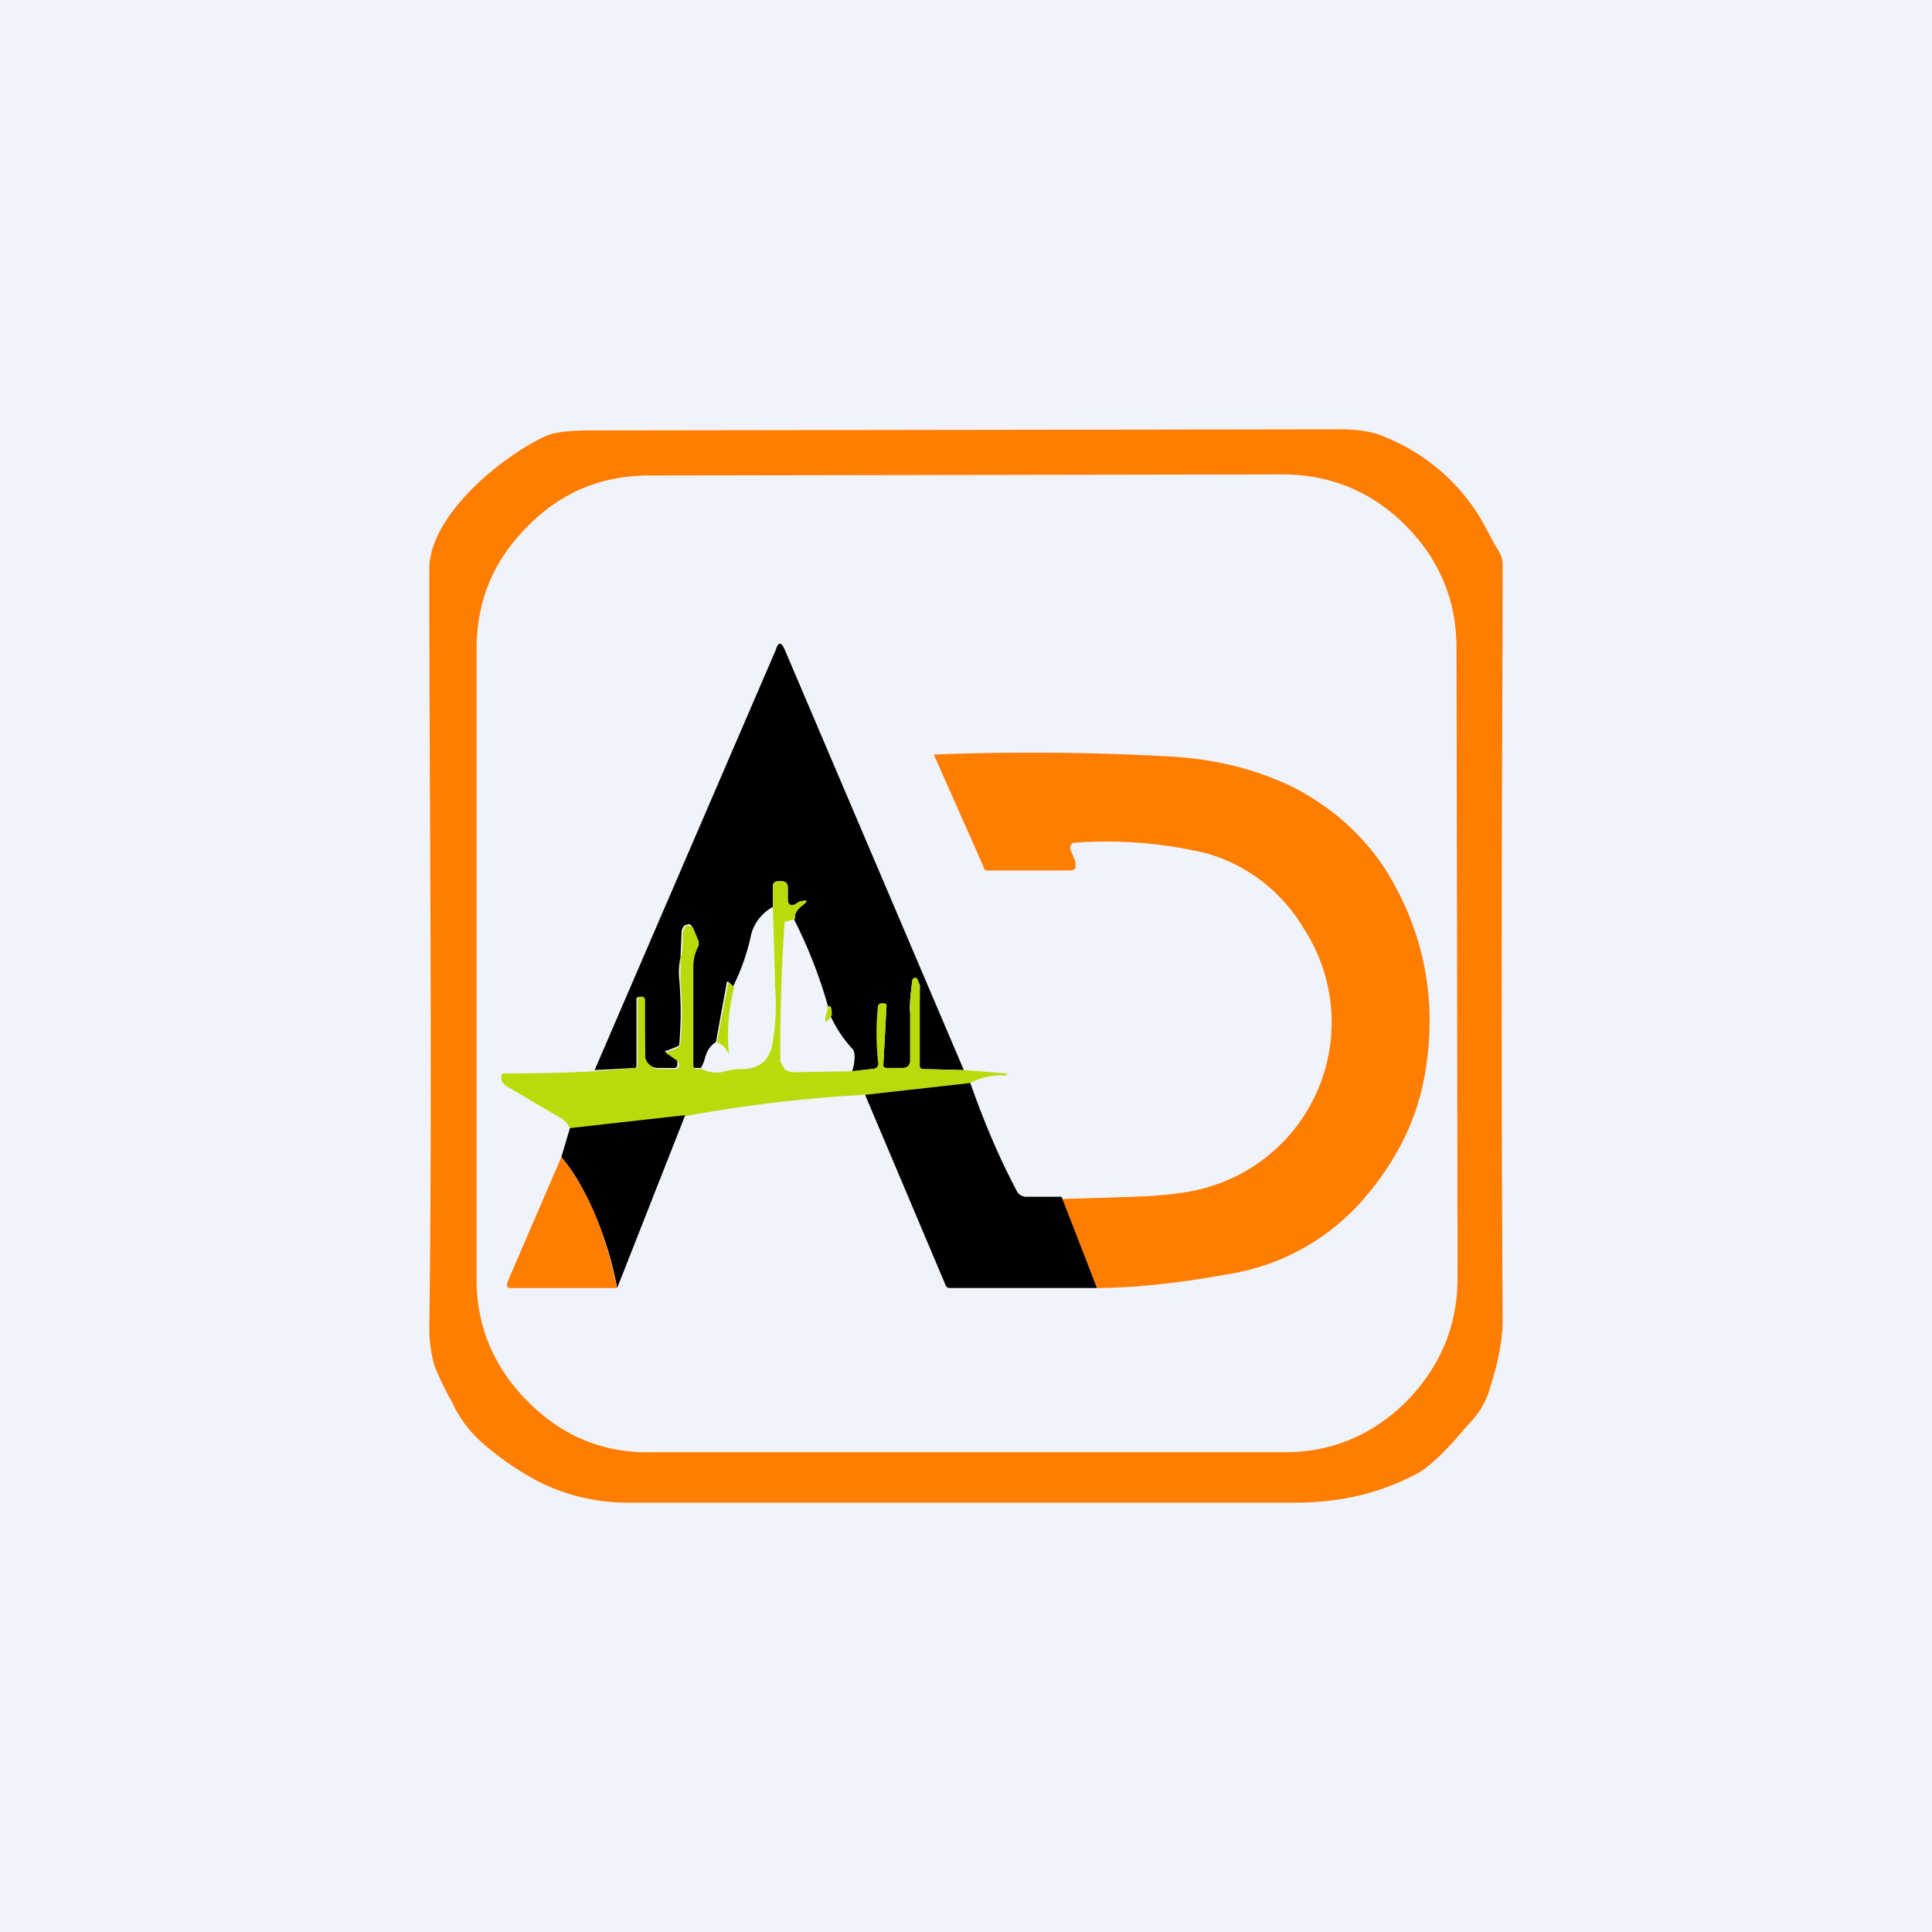 <!-- by TradingView --><svg width="18" height="18" viewBox="0 0 18 18" xmlns="http://www.w3.org/2000/svg"><path fill="#F0F3FA" d="M0 0h18v18H0z"/><path d="M12.9 4.07a1.84 1.84 0 0 1 .96.88l.07.13c.03.05.07.1.07.18 0 1.27-.02 3.62 0 7.04 0 .2-.05.43-.14.7a.77.77 0 0 1-.15.24 4.2 4.2 0 0 0-.09.1c-.16.19-.3.32-.4.38-.35.19-.73.28-1.15.28H5.85c-.3 0-.57-.07-.8-.18a2.68 2.68 0 0 1-.56-.38 1.14 1.14 0 0 1-.28-.38 2.61 2.61 0 0 1-.16-.33c-.03-.1-.05-.22-.05-.36.03-2.4 0-4.76 0-7.07 0-.5.68-1.05 1.07-1.23.07-.04.22-.06.44-.06L12.49 4c.15 0 .3.02.41.07Zm.67 1.97c0-.45-.16-.83-.48-1.15-.31-.31-.7-.47-1.14-.47l-5.9.01c-.45 0-.83.16-1.14.48-.32.32-.47.7-.47 1.14v5.87c0 .45.17.83.48 1.14.32.32.7.48 1.15.47h5.9c.44 0 .82-.16 1.14-.48.31-.32.47-.7.47-1.15l-.01-5.86Z" fill="#FF7D00"/><path d="m8.99 9.97-.39-.01c-.02 0-.04-.02-.04-.04l.01-.74-.02-.05c0-.01-.01-.02-.03-.02l-.02.02c-.02.16-.03.26-.02.31v.45c0 .04-.03.06-.07.06h-.14c-.03 0-.04 0-.04-.03l.03-.56-.02-.01c-.03 0-.05 0-.05.02-.02.17-.02.34 0 .52 0 .04-.02.07-.07.07l-.18.02c.03-.1.03-.18 0-.21a1.15 1.15 0 0 1-.2-.3 4.46 4.46 0 0 0-.34-.9c0-.05.02-.09.07-.13.06-.05.06-.06-.02-.04l-.05.03a.04.04 0 0 1-.04 0 .04.04 0 0 1-.02-.03v-.13c0-.04-.02-.06-.06-.06h-.03c-.03 0-.05.02-.05.05v.19A.41.41 0 0 0 7 8.7c-.04.19-.1.35-.17.49l-.03-.03c-.02-.02-.03-.02-.03 0l-.1.55c-.04.02-.08.07-.1.14a.38.38 0 0 1-.04.1h-.06a.05.05 0 0 1-.02-.04v-.9a.4.4 0 0 1 .05-.2v-.05l-.05-.12a.04.04 0 0 0-.03-.03l-.04.01a.09.09 0 0 0-.03.07l-.01.23a.67.67 0 0 0-.01.22c.01.14.02.33 0 .57 0 .02 0 .03-.02.04l-.1.04c-.02 0-.02 0 0 .02l.1.07v.04c0 .02-.01.03-.03.03h-.15a.12.12 0 0 1-.09-.04.1.1 0 0 1-.03-.08L6 9.32c0-.03-.02-.04-.05-.03h-.01l-.01.01v.63c0 .01 0 .02-.02.02l-.37.02 1.69-3.92c.02-.07.05-.07.08 0l1.67 3.92Z"/><path d="m10.22 12-.33-.83a52 52 0 0 0 .67-.02c.3-.01.52-.04.66-.08a1.6 1.6 0 0 0 .92-2.43 1.54 1.54 0 0 0-.9-.69 4.02 4.02 0 0 0-1.21-.1c-.02 0-.04 0-.05.02a.05.05 0 0 0 0 .06l.04.1v.06c-.02.02-.04.02-.07.02h-.74c-.02 0-.04 0-.04-.02L8.7 7.03a23.36 23.36 0 0 1 2.24.02c.43.03.8.13 1.14.3.35.19.63.44.84.77.35.57.47 1.2.36 1.86-.07.44-.27.85-.61 1.23a2.1 2.1 0 0 1-1.22.66c-.44.08-.86.13-1.24.13Z" fill="#FF7D00"/><path d="m7.41 8.56-.1.03a17.45 17.45 0 0 0-.04 1.3l.04.07c.03.02.05.03.08.03l.55-.01.18-.02c.05 0 .07-.03.06-.07a2.48 2.48 0 0 1 0-.52c.01-.02.03-.03.06-.02h.01l.01.01-.03.56c0 .02.01.03.04.03h.14c.04 0 .06-.02.07-.06v-.45c0-.05 0-.16.02-.3 0-.02.01-.03.02-.03.02 0 .02 0 .03.02l.02.05v.74c0 .02 0 .04.03.04l.39.01.38.03.02.01-.02.01a.62.62 0 0 0-.33.07l-.98.11c-.58.03-1.14.1-1.68.2l-1.07.11a.24.24 0 0 0-.08-.09l-.51-.3a.1.1 0 0 1-.05-.07c0-.03 0-.04.02-.05a14.53 14.53 0 0 0 .86-.02l.37-.03c.01 0 .02 0 .02-.02V9.3l.02-.01c.03-.01.05 0 .05.03v.52c0 .03.02.06.04.08.03.03.05.04.09.04h.15c.02 0 .03-.01.04-.03l-.01-.04-.1-.07c-.02-.01-.02-.02 0-.02l.1-.04.02-.04a3.2 3.2 0 0 0 0-.57v-.22c.02-.05.02-.13.02-.23 0-.02.01-.05.03-.07a.04.04 0 0 1 .04 0c.01 0 .02 0 .03.02l.05.12v.04a.4.4 0 0 0-.05.2v.9c0 .03 0 .04.02.05h.06a.3.3 0 0 0 .18.03.7.7 0 0 1 .2-.03c.13 0 .23-.06.27-.2a2 2 0 0 0 .03-.57V9.1l-.02-.65v-.2c0-.02.02-.04.05-.04h.03c.04 0 .06.02.06.06v.13l.02.03h.04a.31.31 0 0 1 .05-.03c.08-.02.08 0 .02.04-.05.04-.07.08-.06.12Z" fill="#B9DB0B"/><path d="M6.84 9.2c-.05.2-.07.4-.05.61h-.01c-.01-.04-.04-.07-.1-.1l.1-.53c0-.03.01-.03.03-.01l.03.03ZM7.75 9.46c-.07.1-.08.07-.03-.09.03 0 .03.04.03.1Z" fill="#B9DB0B"/><path d="M9.04 10.09c.12.34.26.68.43 1a.1.1 0 0 0 .1.06h.32l.33.85H8.85c-.03 0-.04-.02-.05-.05l-.74-1.75.98-.11ZM6.38 10.4 5.75 12a3.24 3.24 0 0 0-.32-.92 1.7 1.7 0 0 0-.2-.3l.08-.27 1.07-.12Z"/><path d="M5.75 12h-1c-.03 0-.03-.03-.02-.06l.5-1.16c.06.07.13.17.2.3.15.26.25.6.32.92Z" fill="#FF7D00"/></svg>